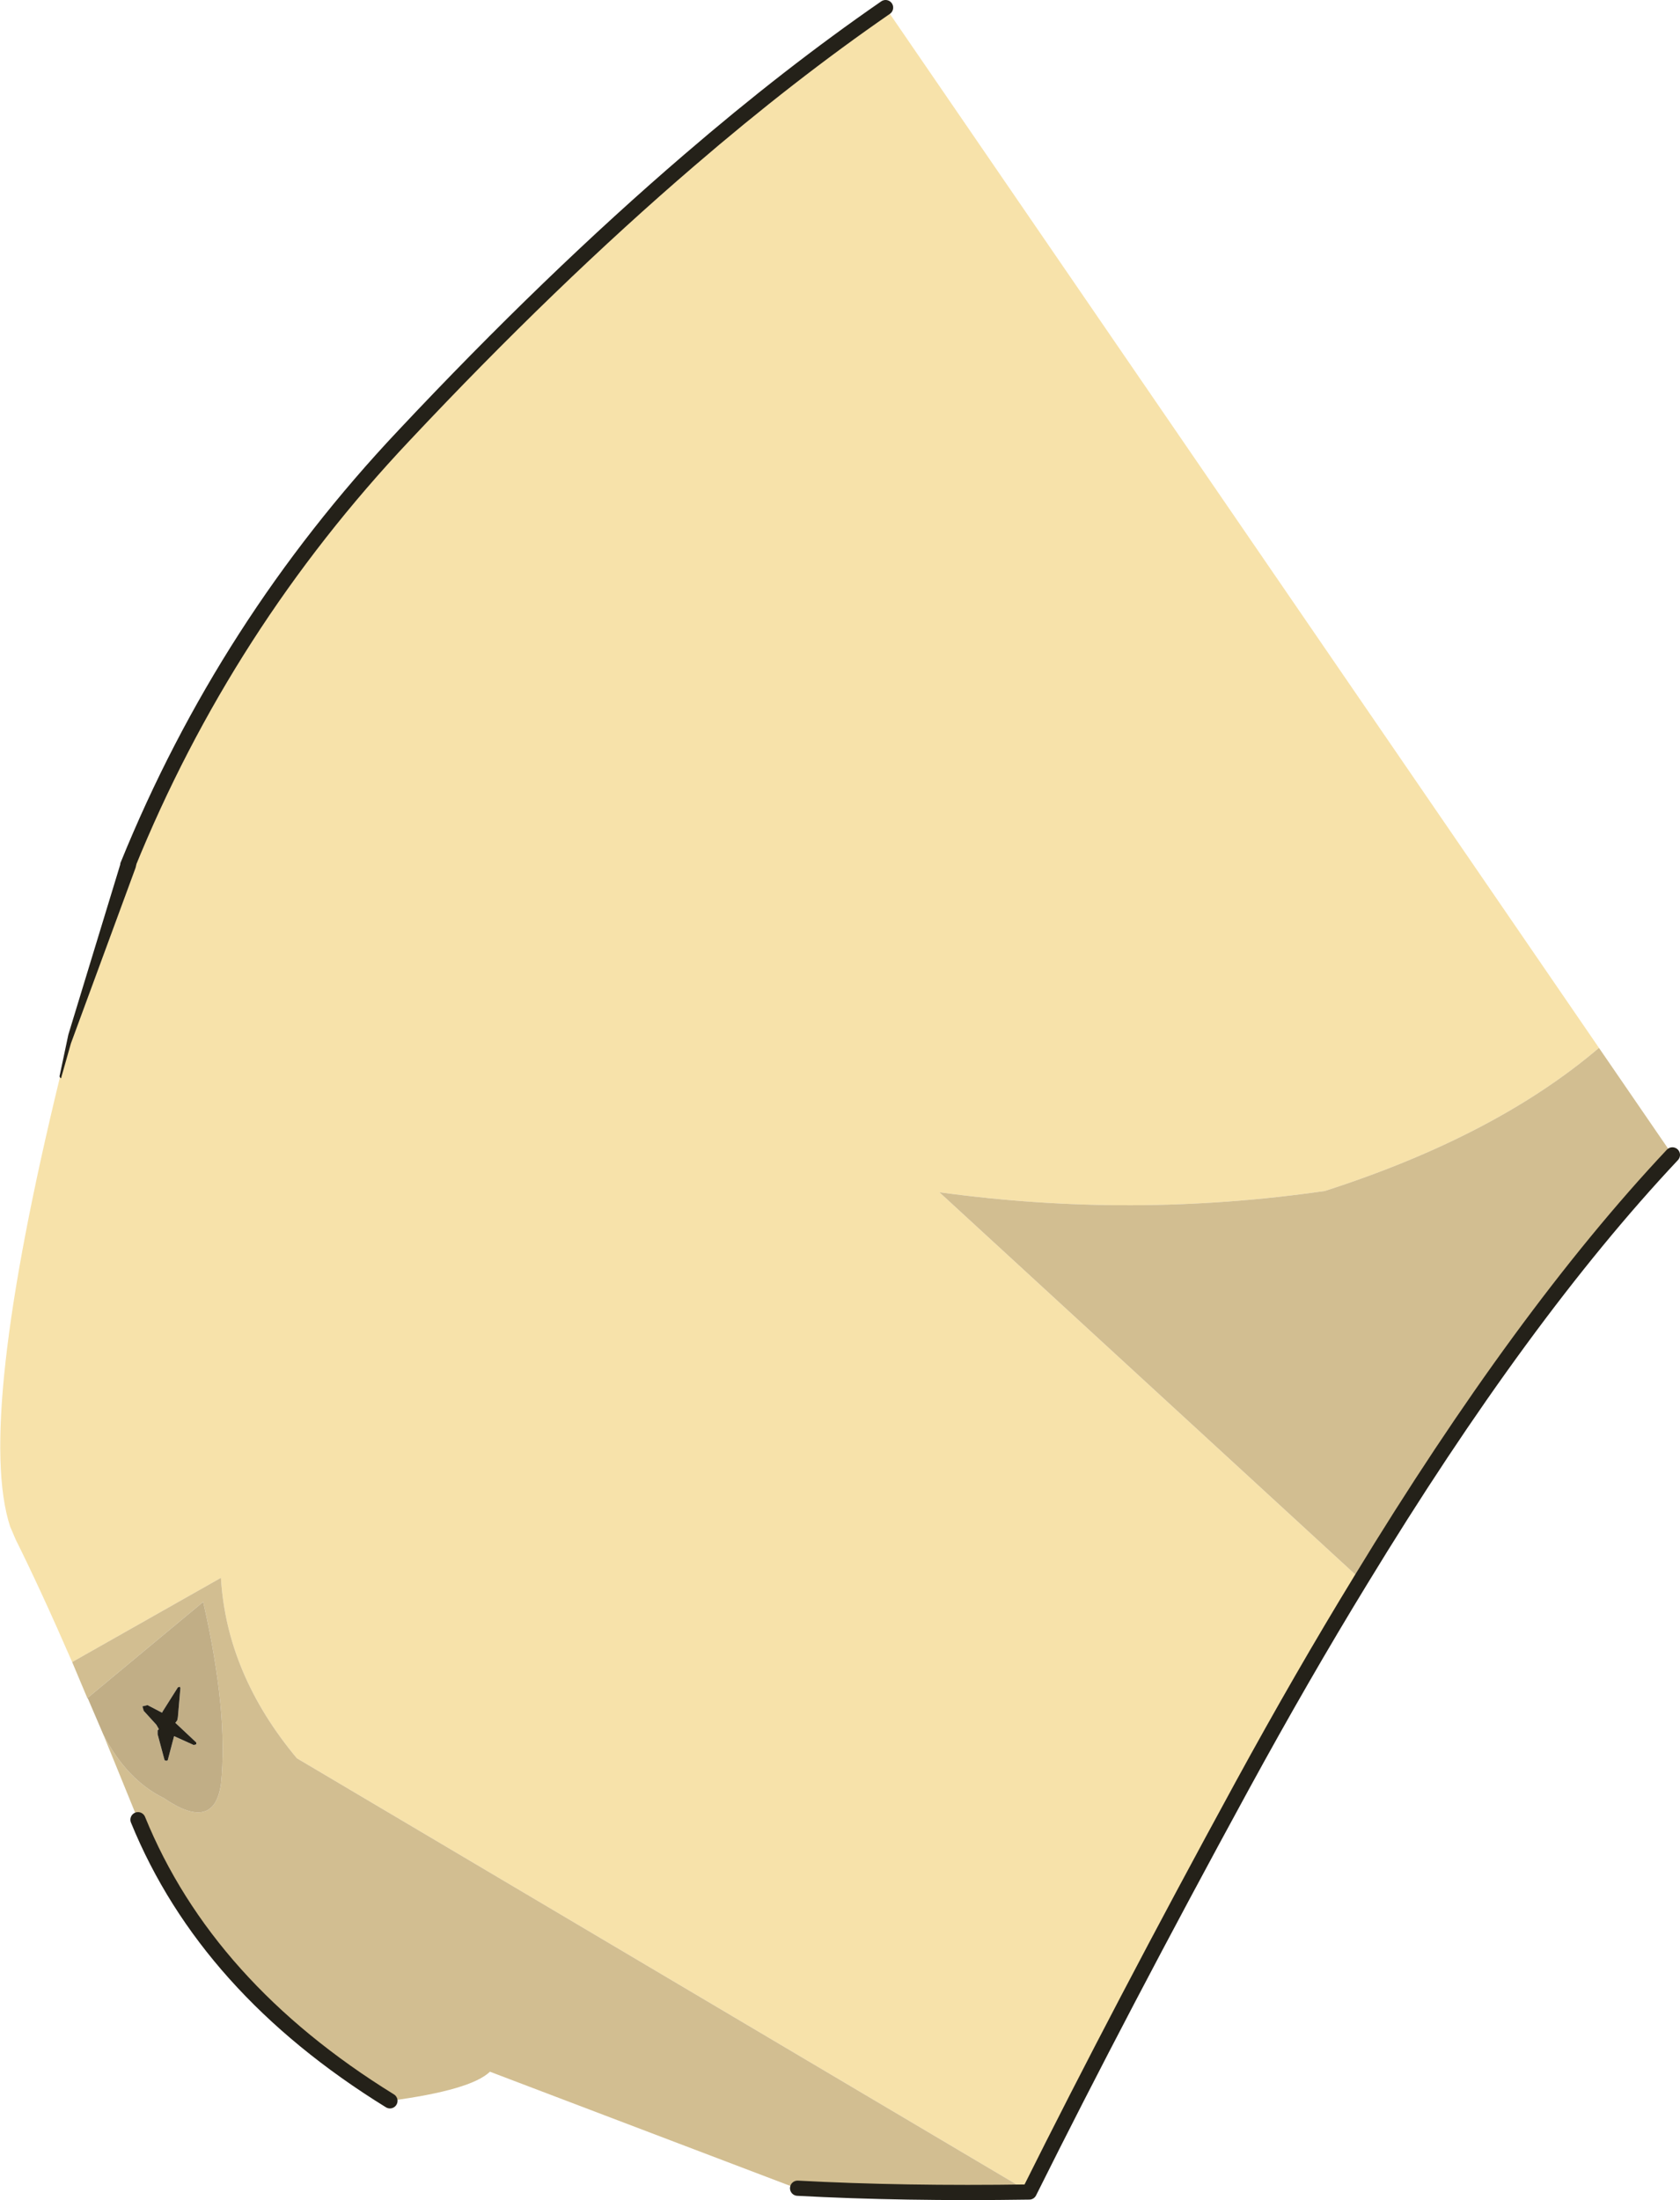<?xml version="1.0" encoding="UTF-8" standalone="no"?>
<svg xmlns:xlink="http://www.w3.org/1999/xlink" height="173.75px" width="132.7px" xmlns="http://www.w3.org/2000/svg">
  <g transform="matrix(1.0, 0.0, 0.0, 1.0, 66.05, 89.05)">
    <path d="M3.9 -88.45 L60.25 -6.3 Q52.1 0.65 38.6 5.0 23.4 7.2 8.15 5.1 L41.45 35.7 Q36.8 43.3 32.05 52.0 22.45 69.6 15.25 84.05 L-42.6 49.8 Q-48.15 43.15 -48.6 35.55 L-60.35 42.2 Q-62.9 36.35 -64.8 32.55 L-65.25 31.5 Q-67.95 23.25 -61.3 -4.05 -59.2 -12.75 -55.95 -20.75 -48.25 -39.7 -34.15 -54.65 -22.55 -67.0 -11.6 -76.4 -3.7 -83.2 3.9 -88.45" fill="#f7e2aa" fill-rule="evenodd" stroke="none"/>
    <path d="M-60.35 42.2 L-48.6 35.55 Q-48.15 43.15 -42.6 49.8 L15.25 84.05 Q5.3 84.2 -3.05 83.75 L-3.15 83.75 -27.35 74.55 Q-28.85 76.0 -35.25 76.85 -49.75 67.9 -55.15 54.65 L-57.9 47.9 Q-56.05 51.5 -53.1 52.95 -49.15 55.65 -48.6 51.85 -48.0 46.2 -50.0 37.45 L-59.15 45.05 -60.35 42.2 M41.45 35.7 L8.15 5.1 Q23.4 7.2 38.6 5.0 52.1 0.65 60.25 -6.3 L66.05 2.15 Q54.2 14.75 41.45 35.7" fill="#d2be91" fill-rule="evenodd" stroke="none"/>
    <path d="M-57.9 47.9 L-59.1 45.1 -59.15 45.05 -50.0 37.45 Q-48.0 46.2 -48.6 51.85 -49.15 55.65 -53.1 52.95 -56.05 51.5 -57.9 47.9 M-53.6 47.9 L-53.05 49.95 -52.9 50.0 -52.8 49.95 -52.3 48.05 -50.75 48.75 -50.55 48.7 -50.55 48.55 -52.2 47.0 -52.05 46.8 -52.0 46.55 -51.8 44.25 -51.85 44.15 -52.0 44.2 -53.2 46.1 -53.25 46.2 -54.4 45.6 -54.8 45.7 -54.7 46.05 -53.7 47.15 -53.5 47.5 -53.6 47.6 -53.6 47.9" fill="#c1ae86" fill-rule="evenodd" stroke="none"/>
    <path d="M-53.6 47.9 L-53.6 47.6 -53.5 47.5 -53.7 47.15 -54.7 46.05 -54.8 45.7 -54.4 45.6 -53.25 46.2 -53.2 46.1 -52.0 44.2 -51.85 44.15 -51.8 44.25 -52.0 46.55 -52.05 46.8 -52.2 47.0 -50.55 48.55 -50.55 48.7 -50.75 48.75 -52.3 48.05 -52.8 49.95 -52.9 50.0 -53.05 49.95 -53.6 47.9" fill="#242119" fill-rule="evenodd" stroke="none"/>
    <path d="M3.9 -88.45 Q-3.7 -83.2 -11.6 -76.4 -22.55 -67.0 -34.15 -54.65 -48.25 -39.7 -55.95 -20.75 M15.25 84.05 Q22.45 69.6 32.05 52.0 36.8 43.3 41.45 35.7 54.2 14.75 66.05 2.15 M-3.05 83.75 Q5.3 84.2 15.25 84.05 M-55.15 54.65 Q-49.75 67.9 -35.25 76.85" fill="none" stroke="#242119" stroke-linecap="round" stroke-linejoin="round" stroke-width="1.2"/>
    <path d="M-56.5 -20.95 L-56.45 -21.0 Q-56.3 -21.5 -55.7 -21.3 -55.15 -21.05 -55.35 -20.5 L-60.45 -6.65 -61.2 -4.0 Q-61.2 -3.85 -61.3 -3.95 L-61.35 -4.05 -60.65 -7.35 -56.5 -20.95" fill="#242119" fill-rule="evenodd" stroke="none"/>
  </g>
</svg>
